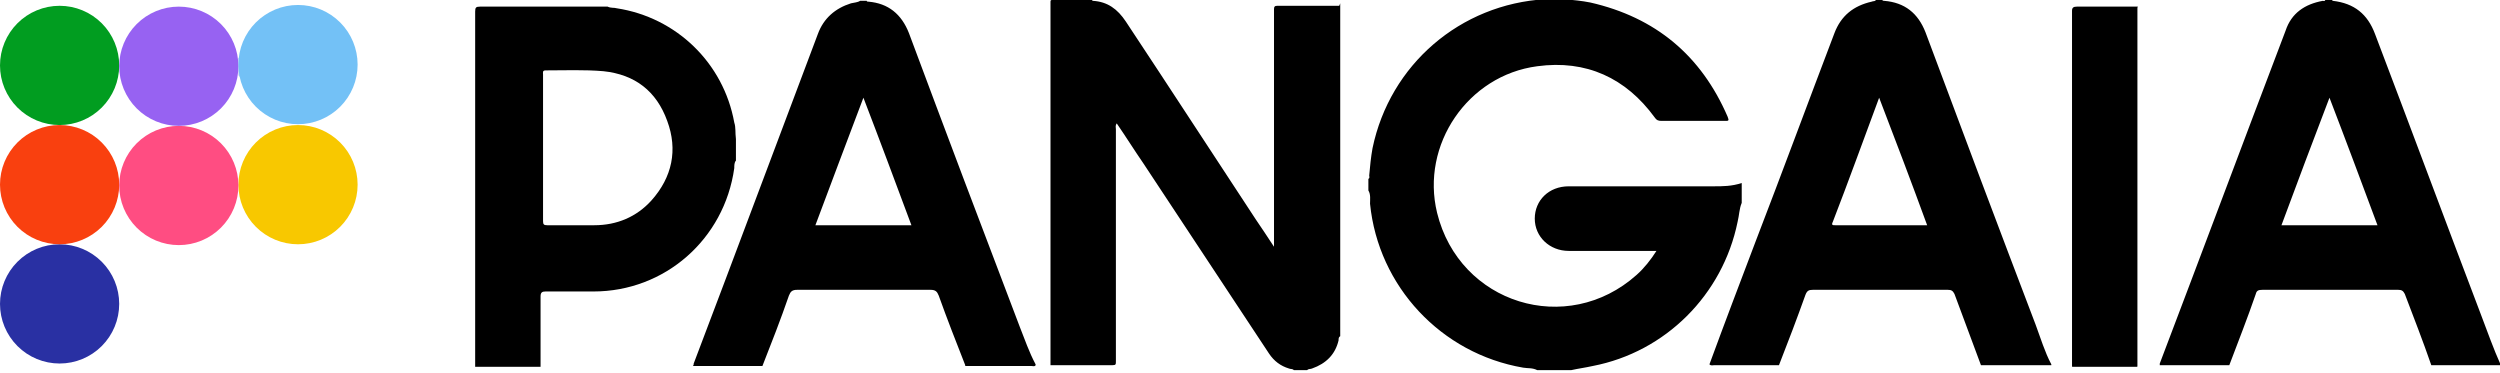 <svg width="738" height="110" viewBox="0 0 738 110" fill="none" xmlns="http://www.w3.org/2000/svg">
<g clip-path="url(#clip0)">
<path d="M732.379 92.889C721.872 65.267 711.608 37.644 701.1 10.022C698.901 4.156 694.991 0.978 688.637 0.244L688.393 -2.71069e-06H686.438C686.193 0.489 685.949 0.244 685.705 0.244C680.328 1.222 676.419 3.911 674.708 9.044C662.245 41.8 650.026 74.556 637.564 107.311V107.8H658.091C660.779 100.711 663.467 93.867 665.911 86.778C666.155 85.8 666.644 85.556 667.866 85.556H707.942C708.92 85.556 709.409 85.8 709.897 86.778C712.585 93.867 715.274 100.711 717.717 107.8H738.244C736.045 102.911 734.334 98.022 732.379 92.889V92.889ZM673.486 66.489C678.129 54.022 682.772 41.556 687.66 28.844C692.547 41.556 697.19 54.022 701.833 66.489H673.486ZM630.966 47.911V2.444C630.966 2.2 631.21 1.711 630.721 1.956H613.126C612.149 1.956 611.66 2.2 611.66 3.178V108.044C611.66 108.289 611.66 108.289 611.905 108.289H630.721C630.966 108.289 630.966 108.289 630.966 108.044V47.911ZM600.908 95.822C589.911 66.978 579.159 38.378 568.407 9.533C566.207 3.911 562.297 0.733 556.188 0.244C555.944 0.244 555.699 0.244 555.699 -2.71069e-06H553.744C553.5 0.489 553.011 0.244 552.523 0.489C547.146 1.711 543.481 4.644 541.526 9.778C533.706 30.311 526.13 50.844 518.311 71.133C513.668 83.356 509.024 95.578 504.626 107.556C505.115 108.044 505.603 107.8 506.092 107.8H525.153C527.841 100.956 530.529 93.867 532.973 87.022C533.462 85.8 533.95 85.556 535.172 85.556H575.005C575.982 85.556 576.471 85.8 576.96 86.778C579.648 93.867 582.091 100.711 584.779 107.8H605.551V107.556C603.596 103.889 602.374 99.733 600.908 95.822ZM557.654 66.489H541.77C541.037 66.489 540.548 66.489 541.037 65.511C545.68 53.533 550.079 41.311 554.722 28.844C559.609 41.556 564.252 53.778 568.895 66.489H557.654ZM505.848 55H463.083C457.218 55 453.064 59.156 453.064 64.533C453.064 69.911 457.462 74.067 463.083 74.067H488.986C487.276 76.756 485.321 79.2 483.121 81.156C462.594 99.489 430.826 89.711 424.228 62.822C419.34 42.778 433.27 22.244 453.797 19.556C468.215 17.6 479.944 22.978 488.497 34.711C488.986 35.444 489.475 35.689 490.452 35.689H509.269C510.246 35.689 510.491 35.689 510.002 34.467C502.182 16.378 488.742 5.133 469.436 0.733C466.993 0.244 464.305 -2.71069e-06 461.861 -0.244V-0.489H456.24V-0.244C431.07 1.222 410.299 19.067 405.167 43.756C404.678 46.444 404.434 49.133 404.189 51.822C404.189 52.067 404.434 52.556 403.945 52.8V56.222C404.678 57.444 404.434 58.911 404.434 60.133C406.877 84.578 425.45 104.378 449.642 108.533C451.109 108.778 452.33 108.533 453.797 109.267H463.816C466.015 108.778 467.97 108.533 470.17 108.044C491.674 103.889 508.536 87.022 512.934 65.511C513.423 63.556 513.423 61.6 514.156 59.889V54.022C511.224 55 508.536 55 505.848 55V55ZM395.148 1.711H377.064C376.331 1.711 376.087 1.956 376.087 2.689V72.844C374.132 69.911 372.421 67.222 370.711 64.778C358.003 45.467 345.296 25.911 332.344 6.356C329.901 2.689 326.968 0.489 322.57 0.244L322.325 -2.71069e-06H310.84C310.107 -2.71069e-06 310.107 -2.74711e-06 310.107 0.733V107.8H328.434C329.412 107.8 329.412 107.556 329.412 106.578V38.133C329.412 37.644 329.168 37.156 329.656 36.422C332.344 40.333 334.788 44.244 337.476 48.156C349.939 66.978 362.158 85.556 374.621 104.378C376.087 106.578 378.042 108.044 380.485 108.778C380.974 109.022 381.463 108.778 381.952 109.267H385.862C386.35 108.778 386.839 109.022 387.328 108.778C391.482 107.311 394.17 104.622 395.148 100.467C395.148 99.978 395.148 99.489 395.636 99.244V0.978C395.392 1.711 395.392 1.711 395.148 1.711V1.711ZM301.065 96.556C290.068 67.711 279.072 38.622 268.319 9.778C266.12 4.156 262.21 0.978 256.345 0.489C256.101 0.489 255.856 0.489 255.856 0.244H253.901C253.168 0.733 252.191 0.733 251.213 0.978C246.57 2.444 243.149 5.378 241.438 10.022C232.397 33.978 223.355 58.178 214.313 82.133C211.136 90.444 207.96 99 204.783 107.311C204.783 107.556 204.783 107.8 204.538 108.044H225.066C227.754 101.2 230.442 94.356 232.885 87.267C233.374 86.044 233.863 85.556 235.329 85.556H274.673C276.139 85.556 276.628 86.044 277.117 87.267C279.56 94.111 282.248 100.956 284.936 107.8V108.044H304.486C304.975 108.044 305.464 108.289 305.708 107.8V107.556C303.753 103.889 302.531 100.222 301.065 96.556V96.556ZM240.705 66.489C245.348 54.022 249.991 41.8 254.879 28.844C259.766 41.556 264.409 54.022 269.052 66.489H240.705Z" fill="black"/>
<path d="M70.379 54.511C70.379 56.822 70.834 59.111 71.718 61.246C72.602 63.382 73.898 65.322 75.532 66.956C77.166 68.591 79.106 69.887 81.24 70.771C83.375 71.656 85.663 72.111 87.974 72.111C90.284 72.111 92.572 71.656 94.707 70.771C96.841 69.887 98.781 68.591 100.415 66.956C102.049 65.322 103.345 63.382 104.229 61.246C105.113 59.111 105.568 56.822 105.568 54.511C105.568 49.843 103.714 45.367 100.415 42.066C97.115 38.765 92.64 36.911 87.974 36.911C83.307 36.911 78.832 38.765 75.532 42.066C72.233 45.367 70.379 49.843 70.379 54.511" fill="#F8C800"/>
<path d="M0 89.711C0 94.379 1.854 98.856 5.153 102.156C8.453 105.457 12.928 107.311 17.595 107.311C22.261 107.311 26.736 105.457 30.036 102.156C33.336 98.856 35.189 94.379 35.189 89.711C35.189 85.043 33.336 80.567 30.036 77.266C26.736 73.965 22.261 72.111 17.595 72.111C12.928 72.111 8.453 73.965 5.153 77.266C1.854 80.567 0 85.043 0 89.711" fill="#2930A3"/>
<path d="M216.757 36.178C213.58 18.578 199.651 5.133 182.056 2.444C181.323 2.2 180.346 2.444 179.368 1.956H141.735C140.513 1.956 140.269 2.2 140.269 3.422V108.289H159.574V87.511C159.574 86.289 160.063 86.044 161.04 86.044H175.214C196.23 86.044 213.824 70.644 216.757 49.622C216.757 48.889 216.757 47.911 217.246 47.422V41.067C217.001 39.111 217.246 37.645 216.757 36.178V36.178ZM192.32 59.156C187.921 64.044 182.056 66.489 175.458 66.489H161.529C160.552 66.489 160.307 66.245 160.307 65.267V22C160.307 21.511 160.063 20.778 161.04 20.778C166.661 20.778 172.526 20.533 178.146 21.022C187.432 22 193.786 26.889 196.963 35.689C200.14 44.245 198.429 52.311 192.32 59.156V59.156Z" fill="black"/>
<path d="M0 54.511C0 59.179 1.854 63.656 5.153 66.956C8.453 70.257 12.928 72.111 17.595 72.111C22.261 72.111 26.736 70.257 30.036 66.956C33.336 63.656 35.189 59.179 35.189 54.511C35.189 49.843 33.336 45.367 30.036 42.066C26.736 38.765 22.261 36.911 17.595 36.911C12.928 36.911 8.453 38.765 5.153 42.066C1.854 45.367 0 49.843 0 54.511" fill="#F9400F"/>
<path d="M70.379 17.111H70.868V22.733L70.379 22.244V17.111Z" fill="#B6C6F8"/>
<path d="M0 19.311C0 23.979 1.854 28.456 5.153 31.756C8.453 35.057 12.928 36.911 17.595 36.911C22.261 36.911 26.736 35.057 30.036 31.756C33.336 28.456 35.189 23.979 35.189 19.311C35.189 14.643 33.336 10.167 30.036 6.866C26.736 3.565 22.261 1.711 17.595 1.711C12.928 1.711 8.453 3.565 5.153 6.866C1.854 10.167 0 14.643 0 19.311" fill="#019D20"/>
<path d="M35.189 54.756C35.189 57.067 35.645 59.355 36.529 61.491C37.413 63.626 38.709 65.566 40.343 67.201C41.977 68.835 43.916 70.131 46.051 71.016C48.186 71.9 50.474 72.356 52.784 72.356C55.095 72.356 57.383 71.9 59.517 71.016C61.652 70.131 63.592 68.835 65.225 67.201C66.859 65.566 68.155 63.626 69.04 61.491C69.924 59.355 70.379 57.067 70.379 54.756C70.379 50.088 68.525 45.611 65.225 42.31C61.926 39.01 57.45 37.156 52.784 37.156C48.118 37.156 43.642 39.01 40.343 42.31C37.043 45.611 35.189 50.088 35.189 54.756" fill="#FF4D82"/>
<path d="M35.189 19.556C35.189 21.867 35.645 24.155 36.529 26.291C37.413 28.426 38.709 30.366 40.343 32.001C41.977 33.635 43.916 34.931 46.051 35.816C48.186 36.7 50.474 37.156 52.784 37.156C55.095 37.156 57.383 36.7 59.517 35.816C61.652 34.931 63.592 33.635 65.225 32.001C66.859 30.366 68.155 28.426 69.04 26.291C69.924 24.155 70.379 21.867 70.379 19.556C70.379 14.888 68.525 10.411 65.225 7.11C61.926 3.81 57.45 1.956 52.784 1.956C48.118 1.956 43.642 3.81 40.343 7.11C37.043 10.411 35.189 14.888 35.189 19.556" fill="#9762F2"/>
<path d="M70.379 19.067C70.379 21.378 70.834 23.666 71.718 25.802C72.602 27.937 73.898 29.877 75.532 31.512C77.166 33.146 79.106 34.442 81.24 35.327C83.375 36.211 85.663 36.667 87.974 36.667C90.284 36.667 92.572 36.211 94.707 35.327C96.841 34.442 98.781 33.146 100.415 31.512C102.049 29.877 103.345 27.937 104.229 25.802C105.113 23.666 105.568 21.378 105.568 19.067C105.568 14.399 103.714 9.922 100.415 6.622C97.115 3.321 92.64 1.467 87.974 1.467C83.307 1.467 78.832 3.321 75.532 6.622C72.233 9.922 70.379 14.399 70.379 19.067" fill="#73C1F6"/>
</g>
<defs>
<clipPath id="clip0">
<rect width="738" height="110" fill="white"/>
</clipPath>
</defs>
</svg>
